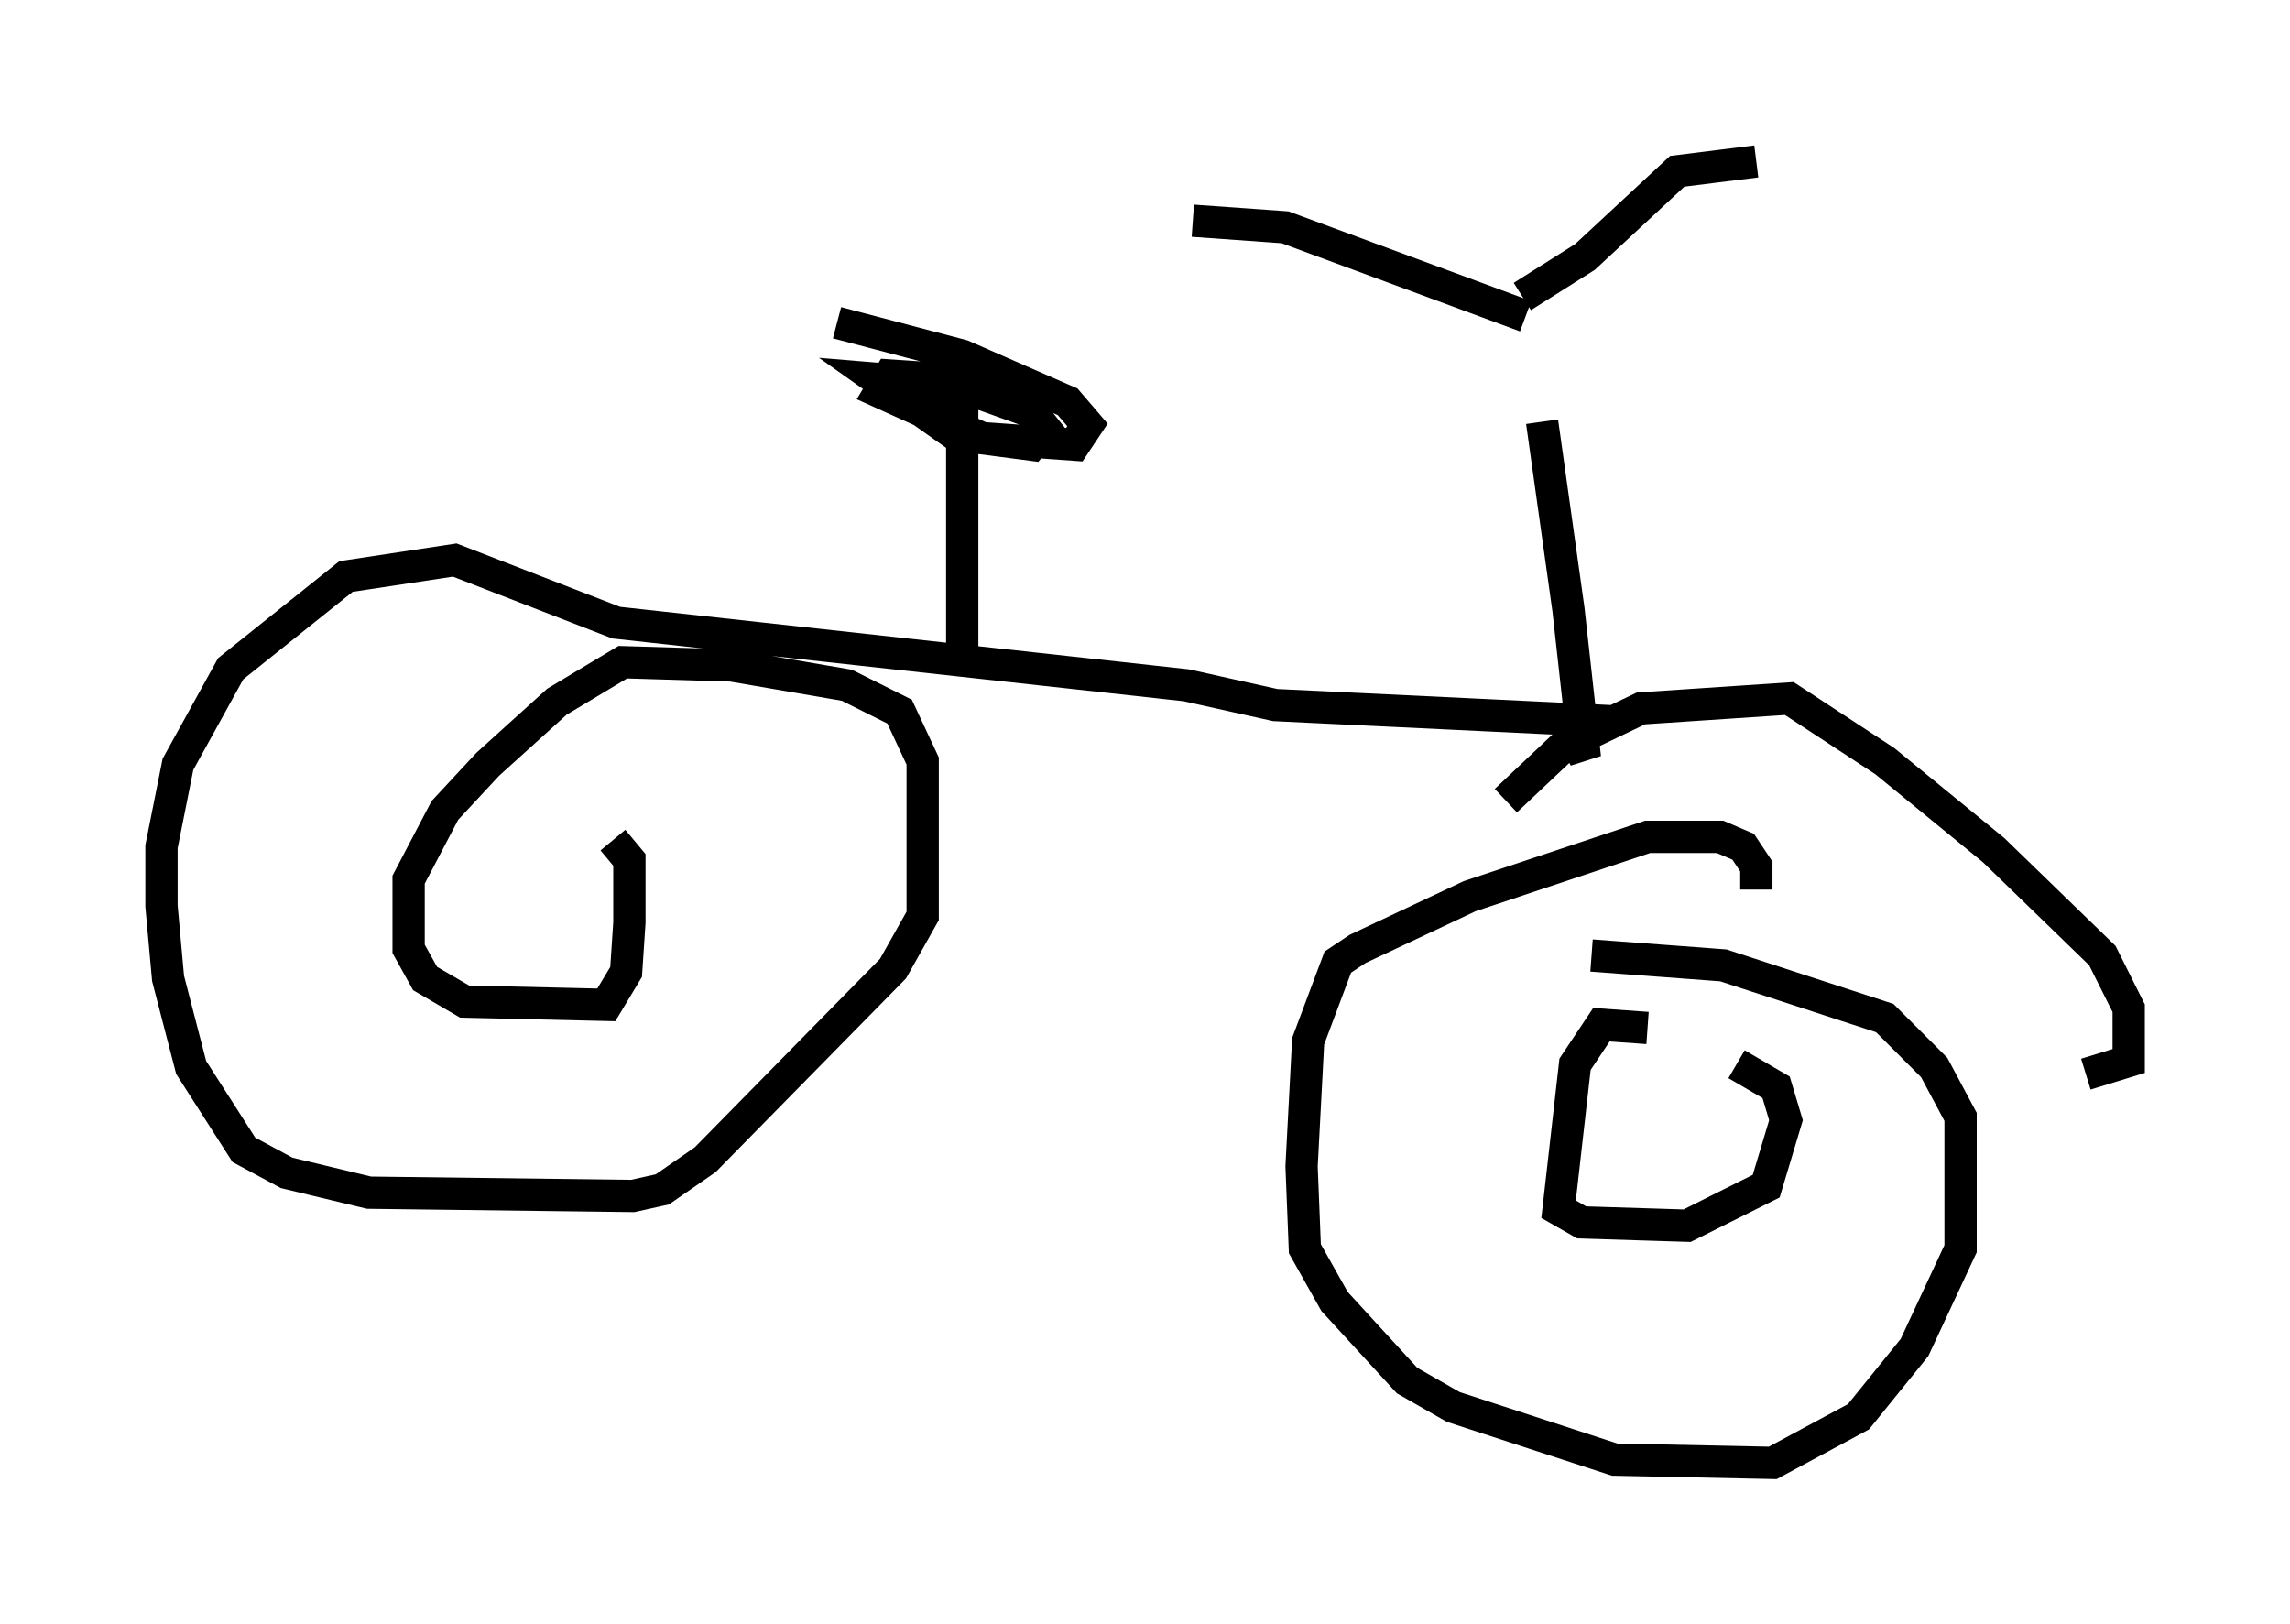 <?xml version="1.0" encoding="utf-8" ?>
<svg baseProfile="full" height="50.323" version="1.1" width="70.944" xmlns="http://www.w3.org/2000/svg" xmlns:ev="http://www.w3.org/2001/xml-events" xmlns:xlink="http://www.w3.org/1999/xlink"><defs /><rect fill="white" height="50.323" width="70.944" x="0" y="0" /><path d="M46.957, 9.9 m0.817, 3.165 l0.817, 5.819 0.51, 4.594 l-0.51, -0.919 m-1.327, -12.761 l-7.452, -2.756 -2.858, -0.204 m10.208, 2.348 l1.94, -1.225 2.858, -2.654 l2.45, -0.306 m-7.758, 19.804 l1.838, -1.735 2.348, -1.123 l4.594, -0.306 2.96, 1.94 l3.369, 2.756 3.369, 3.267 l0.817, 1.633 0.0, 1.633 l-1.327, 0.408 m-10.208, -5.717 l0.0, -0.715 -0.408, -0.613 l-0.715, -0.306 -2.246, 0.0 l-5.513, 1.838 -3.471, 1.633 l-0.613, 0.408 -0.919, 2.45 l-0.204, 3.879 0.102, 2.552 l0.919, 1.633 2.246, 2.45 l1.429, 0.817 5.002, 1.633 l4.9, 0.102 2.654, -1.429 l1.735, -2.144 1.429, -3.063 l0.0, -4.083 -0.817, -1.531 l-1.531, -1.531 -5.002, -1.633 l-4.083, -0.306 m1.735, 2.246 l-1.429, -0.102 -0.817, 1.225 l-0.51, 4.492 0.715, 0.408 l3.267, 0.102 2.45, -1.225 l0.613, -2.042 -0.306, -1.021 l-1.225, -0.715 m-3.675, -10.617 l-10.617, -0.51 -2.756, -0.613 l-17.661, -1.94 -5.002, -1.94 l-3.369, 0.51 -3.573, 2.858 l-1.633, 2.96 -0.51, 2.552 l0.0, 1.838 0.204, 2.246 l0.715, 2.756 1.633, 2.552 l1.327, 0.715 2.552, 0.613 l8.167, 0.102 0.919, -0.204 l1.327, -0.919 5.819, -5.921 l0.919, -1.633 0.0, -4.798 l-0.715, -1.531 -1.633, -0.817 l-3.573, -0.613 -3.369, -0.102 l-2.042, 1.225 -2.144, 1.94 l-1.327, 1.429 -1.123, 2.144 l0.0, 2.144 0.51, 0.919 l1.225, 0.715 4.39, 0.102 l0.613, -1.021 0.102, -1.531 l0.0, -1.94 -0.51, -0.613 m10.821, -5.819 l0.0, -7.452 -1.429, -0.919 l-1.225, -0.102 2.45, 1.735 l2.348, 0.306 0.408, -0.51 l-0.408, -0.51 -2.858, -1.021 l-1.531, -0.102 -0.306, 0.51 l3.165, 1.429 2.858, 0.204 l0.408, -0.613 -0.613, -0.715 l-3.267, -1.429 -3.879, -1.021 " fill="none" stroke="black" stroke-width="1" /></svg>